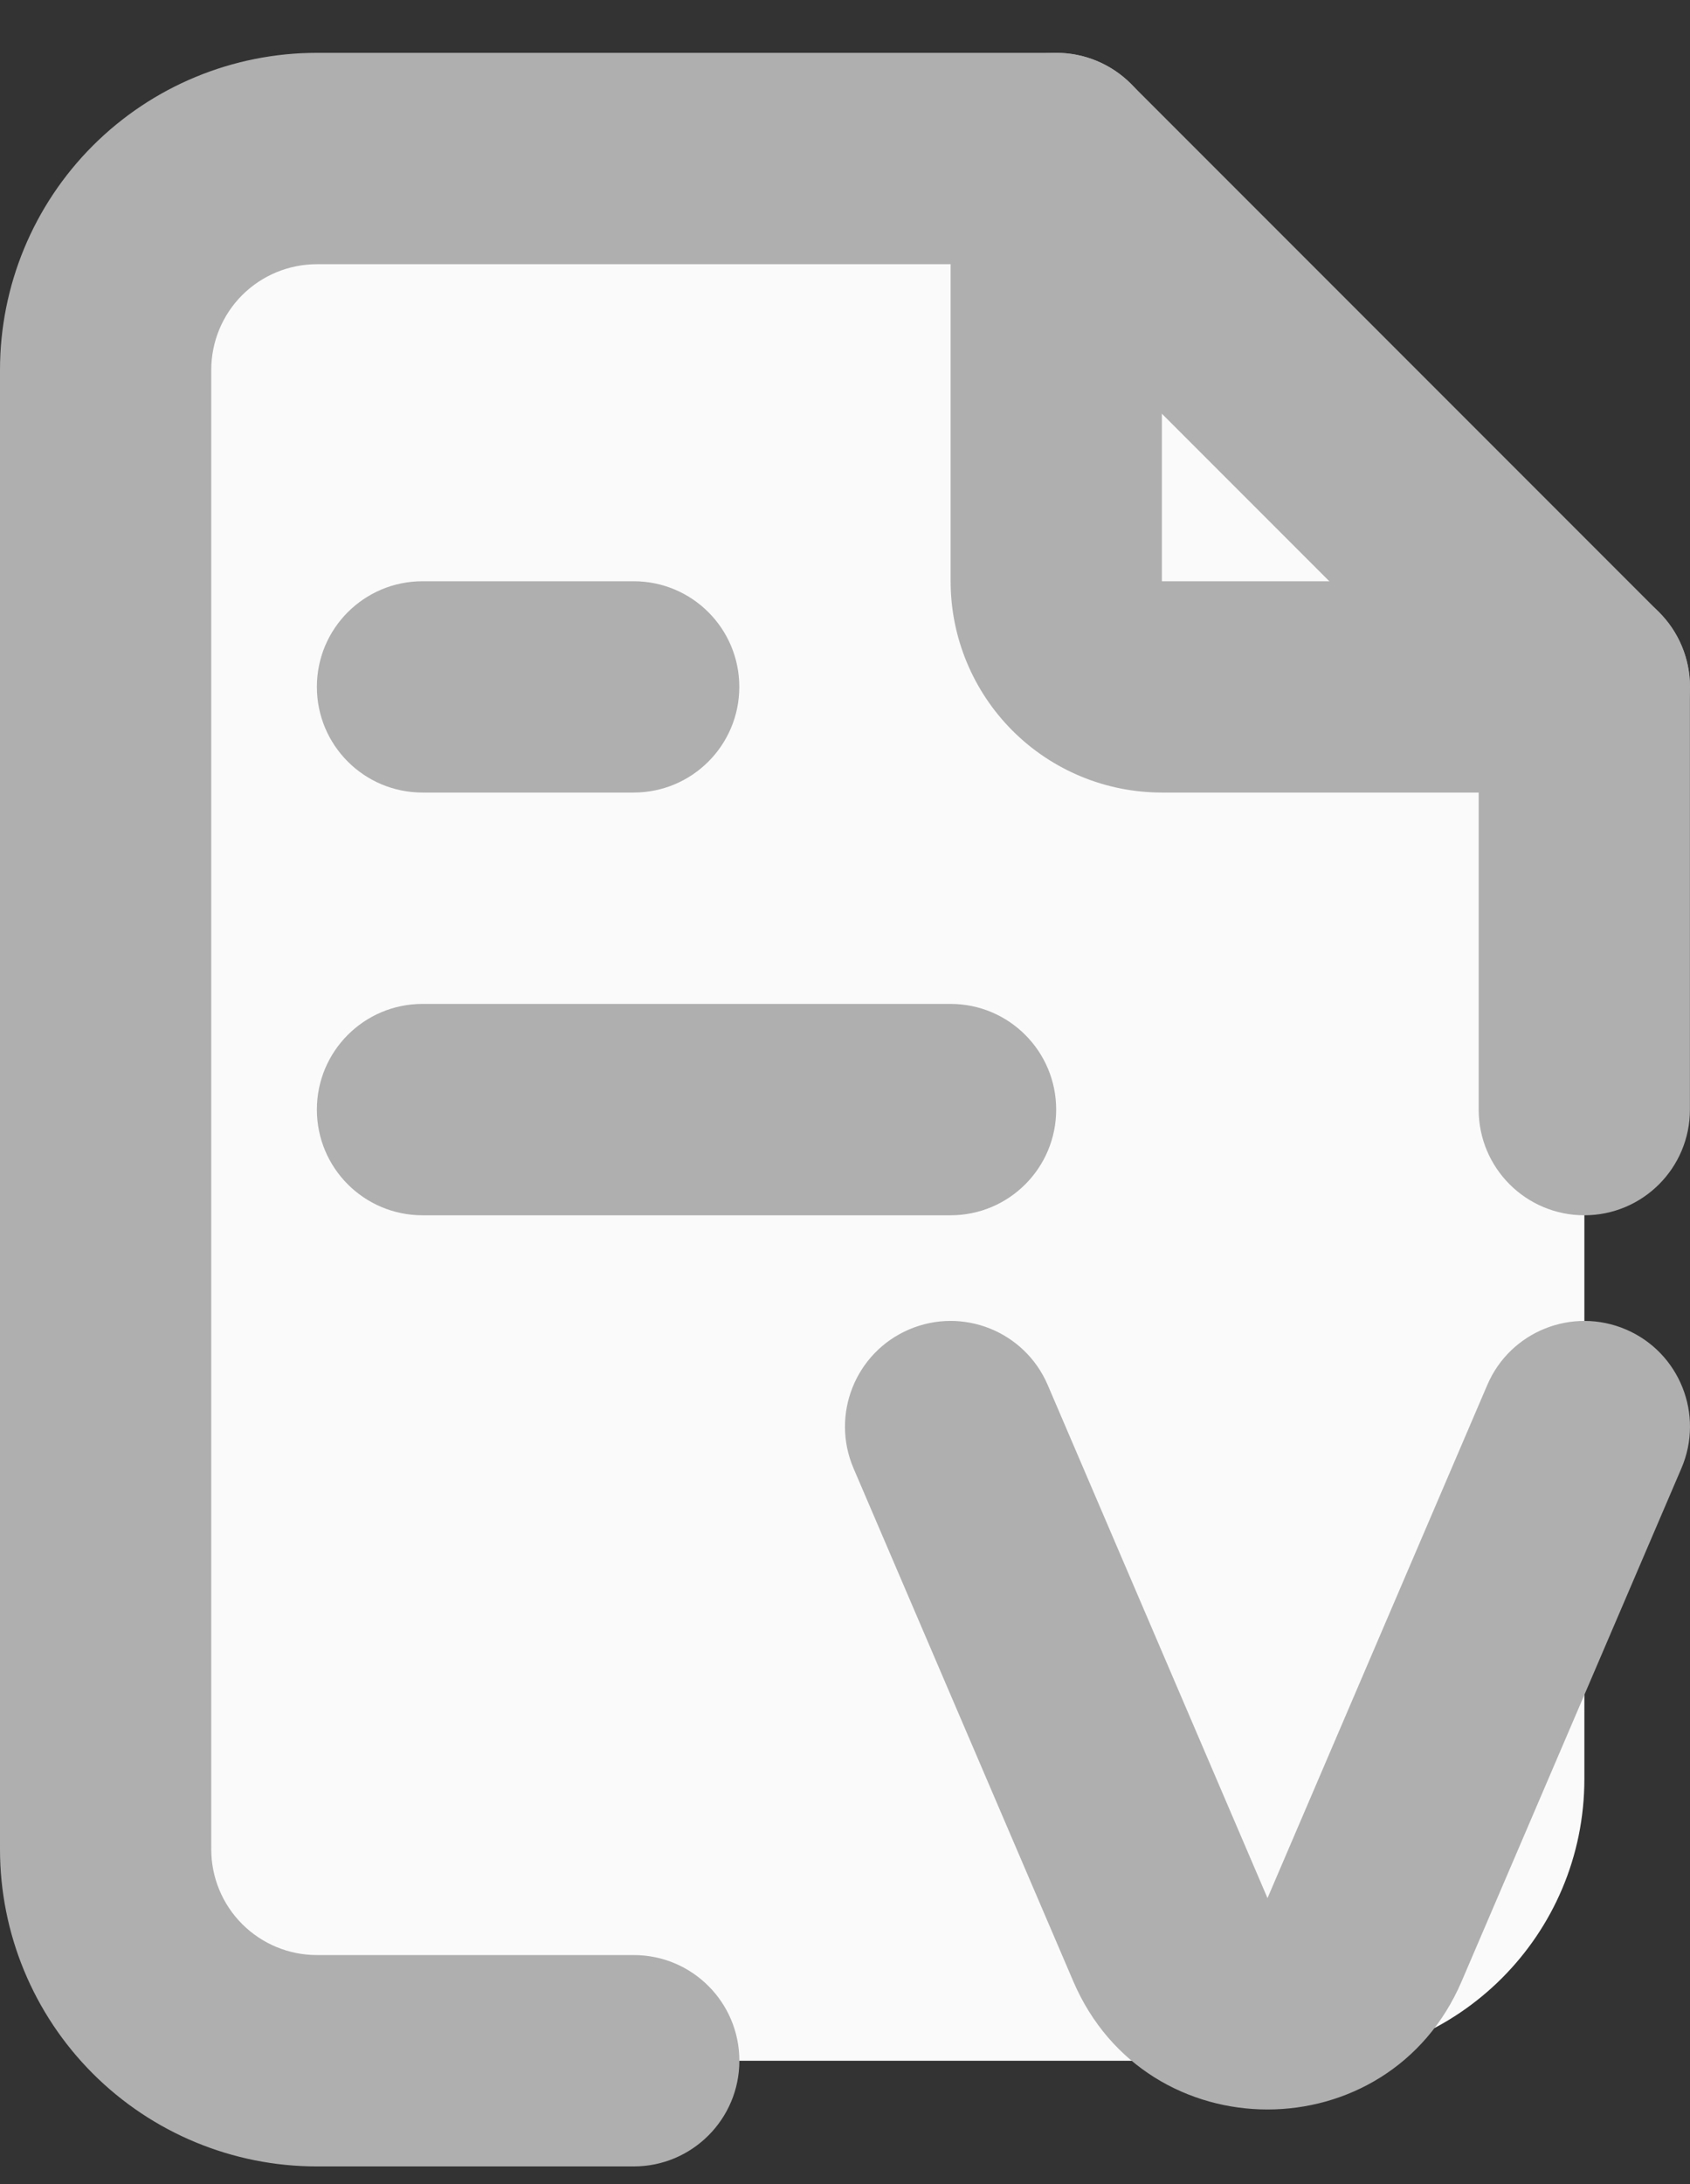 <svg width="24" height="31" viewBox="0 0 24 31" fill="none" xmlns="http://www.w3.org/2000/svg">
<rect x="0" y="0" width="24" height="31" fill="#333333" stroke="none"/>
<path d="M4.786 3.303L8.523 2.369C8.84 2.29 9.166 2.25 9.493 2.25H13.344C14.405 2.25 15.422 2.671 16.172 3.421L21.329 8.578C22.079 9.328 22.5 10.345 22.5 11.406V25.249C22.5 27.458 20.709 29.249 18.5 29.249H9.751H5.428C4.818 29.249 4.217 29.107 3.672 28.834C2.341 28.169 1.501 26.809 1.501 25.322V20.249V7.694C1.501 7.073 1.646 6.46 1.923 5.905L2.178 5.395C2.7 4.351 3.653 3.587 4.786 3.303Z" fill="#FAFAFA"/>
<path fill-rule="evenodd" clip-rule="evenodd" d="M15 0.75C15.828 0.75 16.5 1.421 16.5 2.25V8.25H22.5C23.328 8.25 24 8.921 24 9.749C24 10.578 23.328 11.249 22.5 11.249H16.5C15.704 11.249 14.941 10.933 14.379 10.371C13.816 9.808 13.5 9.045 13.5 8.25V2.25C13.5 1.421 14.171 0.75 15 0.75Z" fill="#AFAFAF"/>
<path fill-rule="evenodd" clip-rule="evenodd" d="M3.439 4.189C3.721 3.908 4.102 3.75 4.5 3.75H14.378L20.999 10.371V15.749C20.999 16.578 21.671 17.249 22.499 17.249C23.328 17.249 23.999 16.578 23.999 15.749V9.749C23.999 9.352 23.841 8.97 23.56 8.689L16.06 1.189C15.779 0.908 15.397 0.75 14.999 0.75H4.5C3.306 0.75 2.162 1.224 1.318 2.068C0.474 2.912 0 4.056 0 5.25V26.249C0 27.442 0.474 28.587 1.318 29.431C2.162 30.275 3.306 30.749 4.5 30.749H9C9.828 30.749 10.5 30.077 10.5 29.249C10.5 28.42 9.828 27.749 9 27.749H4.5C4.102 27.749 3.721 27.591 3.439 27.309C3.158 27.028 3 26.647 3 26.249V5.25C3 4.852 3.158 4.47 3.439 4.189ZM4.5 9.749C4.5 8.921 5.171 8.25 6 8.25H8.999C9.828 8.25 10.499 8.921 10.499 9.749C10.499 10.578 9.828 11.249 8.999 11.249H6C5.171 11.249 4.5 10.578 4.5 9.749ZM6 14.249C5.171 14.249 4.5 14.921 4.5 15.749C4.5 16.578 5.171 17.249 6 17.249H13.499C14.328 17.249 14.999 16.578 14.999 15.749C14.999 14.921 14.328 14.249 13.499 14.249H6ZM14.879 19.658C14.552 18.896 13.671 18.544 12.909 18.87C12.148 19.196 11.795 20.078 12.121 20.84L15.242 28.122C16.282 30.547 19.718 30.547 20.757 28.122L23.878 20.84C24.205 20.078 23.852 19.196 23.091 18.87C22.329 18.544 21.447 18.896 21.121 19.658L18 26.941L14.879 19.658Z" fill="#AFAFAF"/>
</svg>
